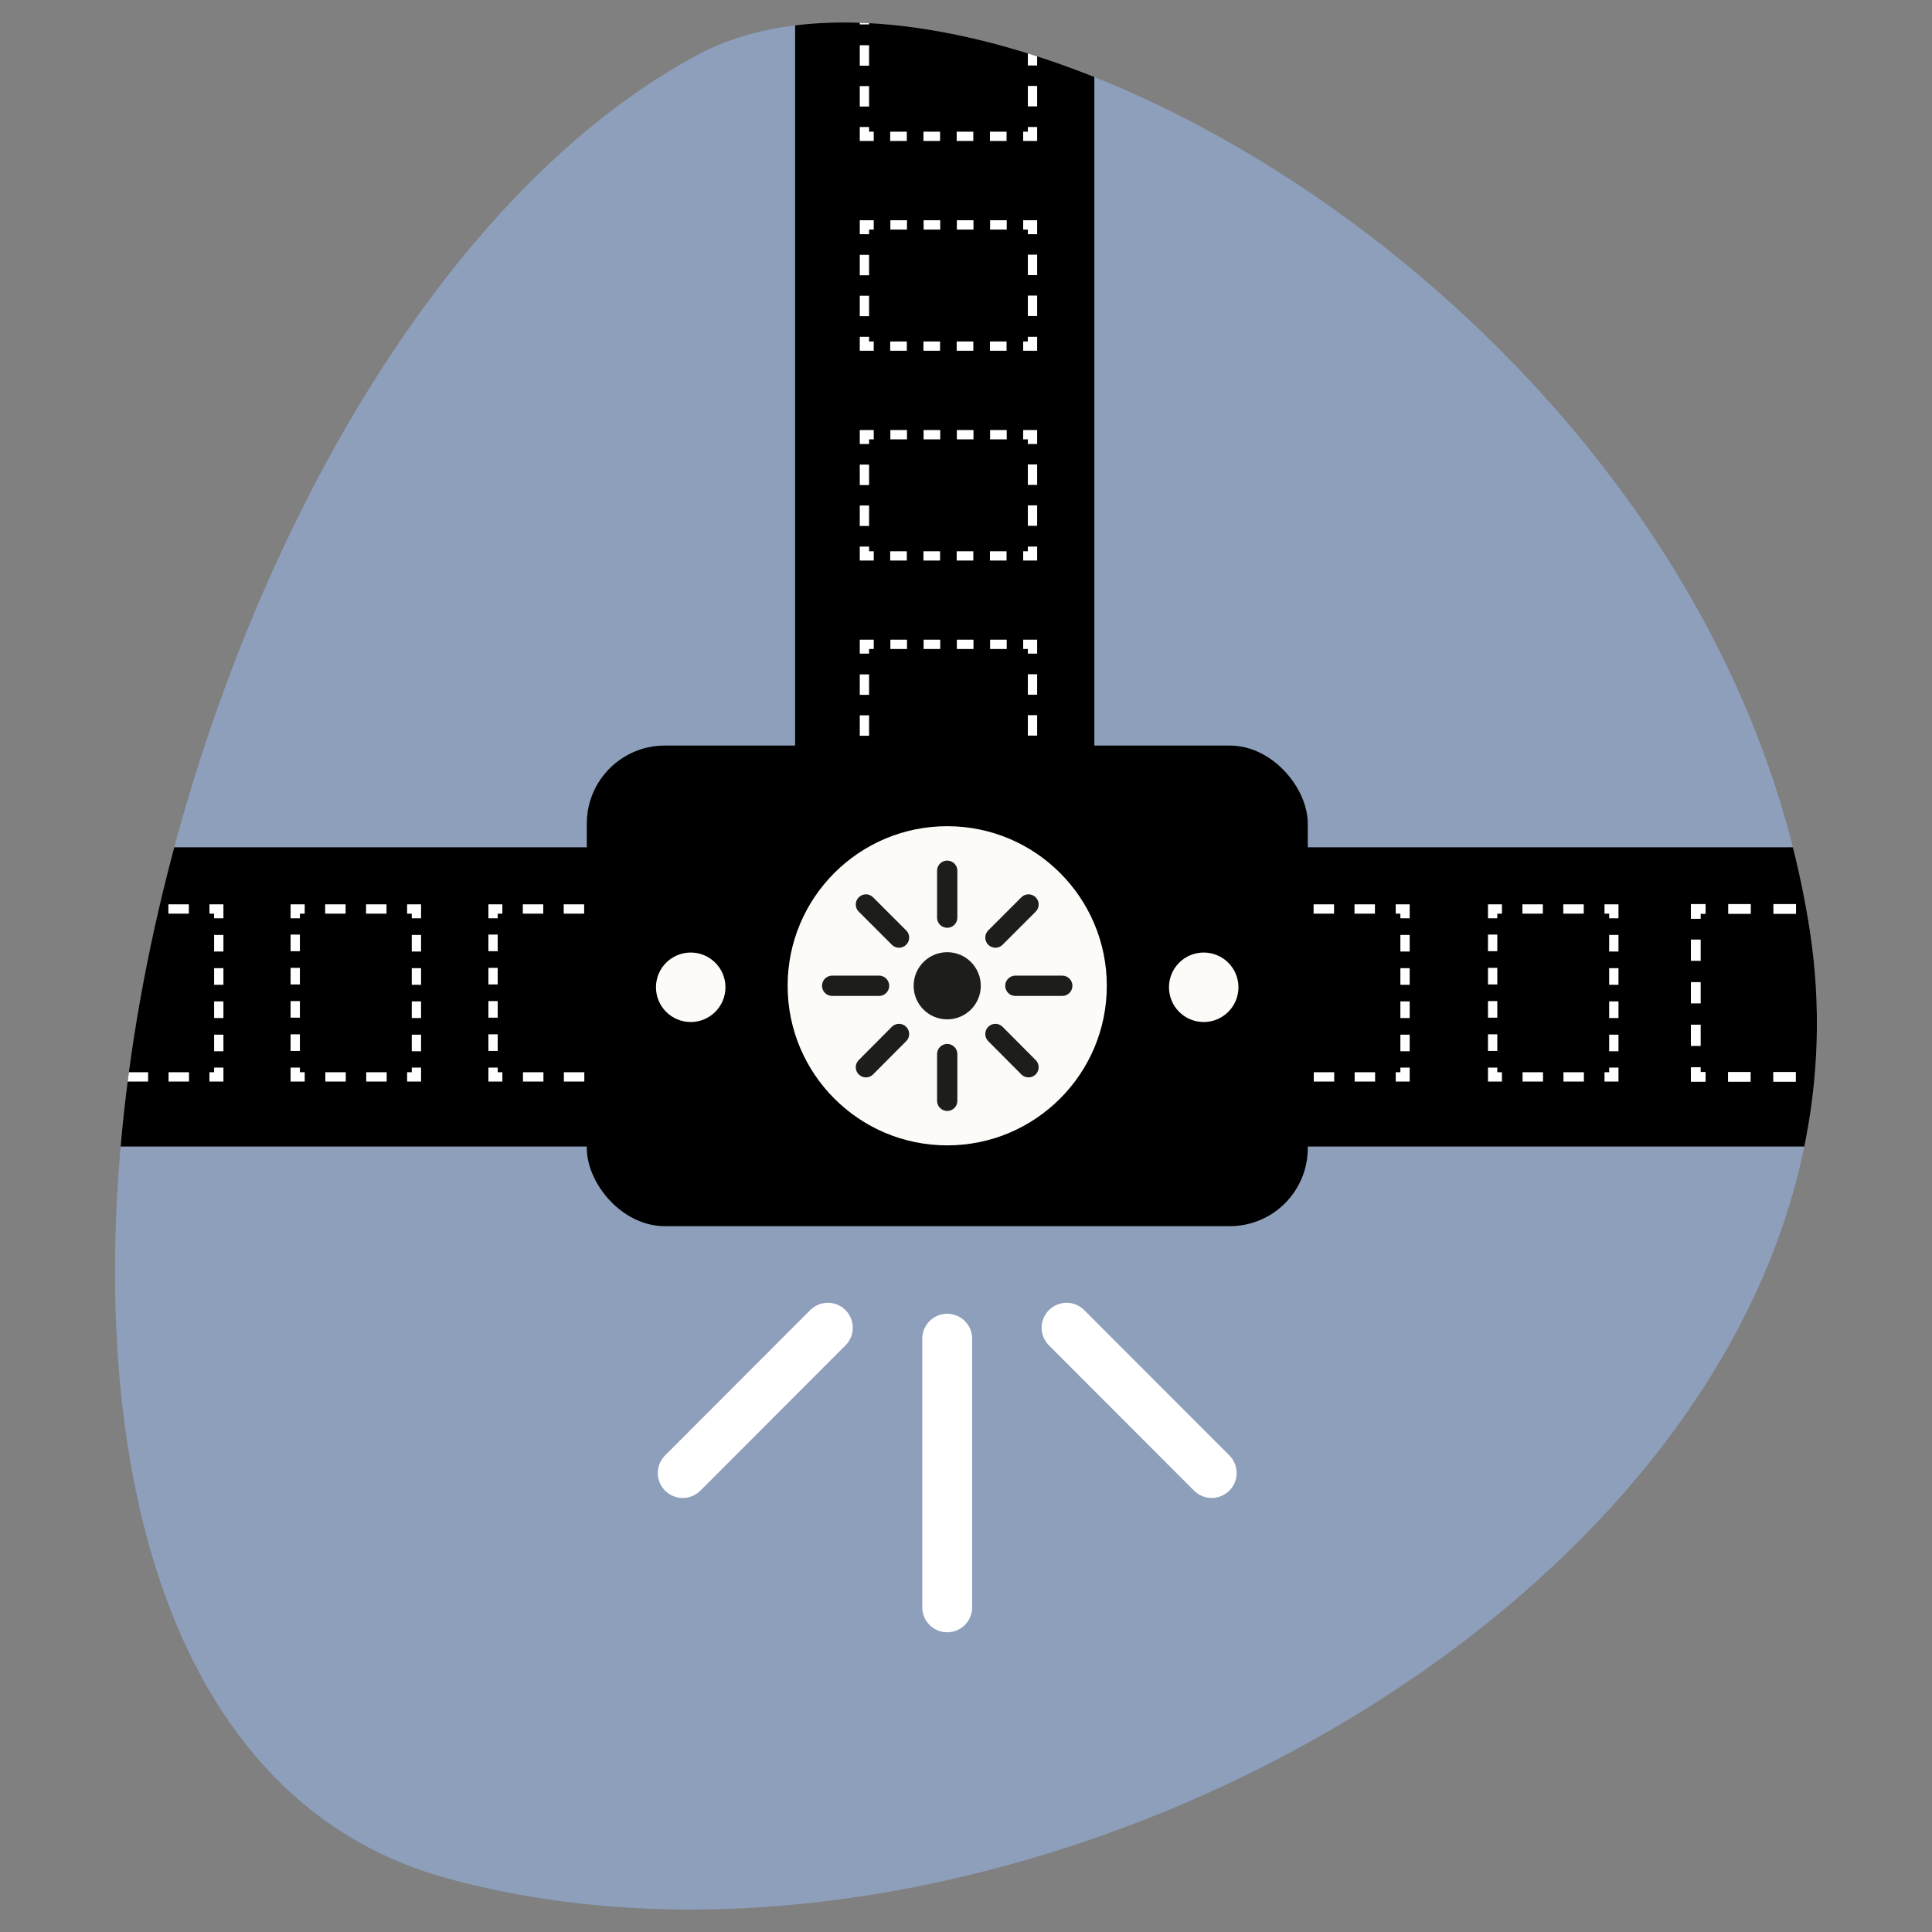 <?xml version="1.0" encoding="UTF-8"?>
<svg id="Calque_1" data-name="Calque 1" xmlns="http://www.w3.org/2000/svg" xmlns:xlink="http://www.w3.org/1999/xlink" viewBox="0 0 116.22 116.22">
  <rect x="0" y="0" width="116.22" height="116.22" fill="#808080" stroke="none"/>
  <defs>
    <style>
      .cls-1 {
        stroke: #1d1d1b;
        stroke-width: 1.22px;
      }

      .cls-1, .cls-2, .cls-3, .cls-4, .cls-5, .cls-6, .cls-7, .cls-8 {
        fill: none;
        stroke-miterlimit: 10;
      }

      .cls-1, .cls-6 {
        stroke-linecap: round;
      }

      .cls-2 {
        stroke-dasharray: 1 1;
      }

      .cls-2, .cls-3, .cls-4, .cls-5, .cls-6, .cls-7, .cls-8 {
        stroke: #fff;
      }

      .cls-2, .cls-4, .cls-8 {
        stroke-width: .56px;
      }

      .cls-9 {
        fill: #1d1d1b;
      }

      .cls-3 {
        stroke-dasharray: 1.36 1.36;
      }

      .cls-3, .cls-5, .cls-7 {
        stroke-width: .59px;
      }

      .cls-6 {
        stroke-width: 3px;
      }

      .cls-10 {
        fill: #8d9fbb;
      }

      .cls-7 {
        stroke-dasharray: 1.28 1.28;
      }

      .cls-8 {
        stroke-dasharray: 1.23 1.23;
      }

      .cls-11 {
        clip-path: url(#clippath);
      }

      .cls-12 {
        fill: #fcfbf8;
      }
    </style>
    <clipPath id="clippath">
      <path class="cls-10" d="M41.9,3.33c17.25-9.34,61.14,15.44,66.95,52.52,5.81,37.08-46.31,66.95-81.99,57.13C-8.82,103.16,7.82,21.77,41.9,3.33Z"/>
    </clipPath>
  </defs>
  <path class="cls-10" d="M41.9,3.33c17.25-9.34,61.14,15.44,66.95,52.52,5.81,37.08-46.31,66.95-81.99,57.13C-8.82,103.16,7.82,21.77,41.9,3.33Z"/>
  <g class="cls-11">
    <rect x="-.24" y="50.97" width="116.22" height="18"/>
    <rect x="-1.29" y="-7.65" width="116.22" height="18" transform="translate(58.18 -55.47) rotate(90)"/>
    <g>
      <polyline class="cls-4" points="13.16 64.22 13.16 64.78 12.6 64.78"/>
      <line class="cls-8" x1="11.37" y1="64.78" x2="7.05" y2="64.78"/>
      <polyline class="cls-4" points="6.43 64.78 5.87 64.78 5.87 64.22"/>
      <line class="cls-2" x1="5.87" y1="63.22" x2="5.87" y2="55.74"/>
      <polyline class="cls-4" points="5.87 55.24 5.87 54.68 6.43 54.68"/>
      <line class="cls-8" x1="7.67" y1="54.68" x2="11.98" y2="54.68"/>
      <polyline class="cls-4" points="12.6 54.68 13.16 54.68 13.16 55.24"/>
      <line class="cls-2" x1="13.16" y1="56.24" x2="13.16" y2="63.72"/>
    </g>
    <g>
      <polyline class="cls-4" points="25.05 64.22 25.05 64.78 24.49 64.78"/>
      <line class="cls-8" x1="23.26" y1="64.78" x2="18.94" y2="64.78"/>
      <polyline class="cls-4" points="18.33 64.78 17.76 64.78 17.76 64.22"/>
      <line class="cls-2" x1="17.76" y1="63.22" x2="17.76" y2="55.74"/>
      <polyline class="cls-4" points="17.76 55.24 17.76 54.68 18.33 54.68"/>
      <line class="cls-8" x1="19.56" y1="54.68" x2="23.88" y2="54.68"/>
      <polyline class="cls-4" points="24.49 54.68 25.05 54.68 25.05 55.24"/>
      <line class="cls-2" x1="25.05" y1="56.24" x2="25.05" y2="63.72"/>
    </g>
    <g>
      <polyline class="cls-4" points="36.95 64.22 36.95 64.78 36.39 64.78"/>
      <line class="cls-8" x1="35.15" y1="64.78" x2="30.83" y2="64.78"/>
      <polyline class="cls-4" points="30.22 64.78 29.66 64.78 29.66 64.22"/>
      <line class="cls-2" x1="29.66" y1="63.22" x2="29.66" y2="55.74"/>
      <polyline class="cls-4" points="29.66 55.24 29.66 54.68 30.22 54.68"/>
      <line class="cls-8" x1="31.45" y1="54.68" x2="35.77" y2="54.68"/>
      <polyline class="cls-4" points="36.39 54.68 36.95 54.68 36.95 55.24"/>
      <line class="cls-2" x1="36.95" y1="56.24" x2="36.95" y2="63.72"/>
    </g>
    <g>
      <polyline class="cls-4" points="84.52 64.22 84.52 64.78 83.96 64.78"/>
      <line class="cls-8" x1="82.72" y1="64.78" x2="78.41" y2="64.78"/>
      <polyline class="cls-4" points="77.79 64.78 77.23 64.78 77.23 64.22"/>
      <line class="cls-2" x1="77.23" y1="63.22" x2="77.23" y2="55.74"/>
      <polyline class="cls-4" points="77.23 55.24 77.23 54.68 77.79 54.68"/>
      <line class="cls-8" x1="79.02" y1="54.68" x2="83.34" y2="54.68"/>
      <polyline class="cls-4" points="83.96 54.68 84.52 54.68 84.52 55.24"/>
      <line class="cls-2" x1="84.52" y1="56.24" x2="84.52" y2="63.72"/>
    </g>
    <g>
      <polyline class="cls-4" points="52.56 46.05 52 46.05 52 45.49"/>
      <line class="cls-8" x1="52" y1="44.26" x2="52" y2="39.94"/>
      <polyline class="cls-4" points="52 39.32 52 38.76 52.56 38.76"/>
      <line class="cls-2" x1="53.56" y1="38.76" x2="61.05" y2="38.76"/>
      <polyline class="cls-4" points="61.55 38.76 62.11 38.76 62.11 39.32"/>
      <line class="cls-8" x1="62.11" y1="40.56" x2="62.11" y2="44.88"/>
      <polyline class="cls-4" points="62.11 45.49 62.11 46.05 61.55 46.05"/>
      <line class="cls-2" x1="60.55" y1="46.05" x2="53.06" y2="46.05"/>
    </g>
    <g>
      <polyline class="cls-4" points="52.56 33.44 52 33.44 52 32.88"/>
      <line class="cls-8" x1="52" y1="31.64" x2="52" y2="27.32"/>
      <polyline class="cls-4" points="52 26.71 52 26.15 52.56 26.15"/>
      <line class="cls-2" x1="53.56" y1="26.15" x2="61.05" y2="26.15"/>
      <polyline class="cls-4" points="61.55 26.15 62.11 26.15 62.11 26.71"/>
      <line class="cls-8" x1="62.11" y1="27.94" x2="62.11" y2="32.26"/>
      <polyline class="cls-4" points="62.11 32.88 62.11 33.44 61.55 33.44"/>
      <line class="cls-2" x1="60.55" y1="33.44" x2="53.06" y2="33.44"/>
    </g>
    <g>
      <polyline class="cls-4" points="52.56 20.82 52 20.82 52 20.26"/>
      <line class="cls-8" x1="52" y1="19.02" x2="52" y2="14.71"/>
      <polyline class="cls-4" points="52 14.09 52 13.53 52.56 13.53"/>
      <line class="cls-2" x1="53.56" y1="13.53" x2="61.05" y2="13.53"/>
      <polyline class="cls-4" points="61.55 13.53 62.11 13.53 62.11 14.09"/>
      <line class="cls-8" x1="62.11" y1="15.32" x2="62.11" y2="19.64"/>
      <polyline class="cls-4" points="62.11 20.26 62.11 20.82 61.55 20.82"/>
      <line class="cls-2" x1="60.55" y1="20.82" x2="53.06" y2="20.82"/>
    </g>
    <g>
      <polyline class="cls-4" points="52.56 8.2 52 8.2 52 7.64"/>
      <line class="cls-8" x1="52" y1="6.41" x2="52" y2="2.09"/>
      <polyline class="cls-4" points="52 1.47 52 .91 52.56 .91"/>
      <line class="cls-2" x1="53.56" y1=".91" x2="61.05" y2=".91"/>
      <polyline class="cls-4" points="61.55 .91 62.11 .91 62.11 1.47"/>
      <line class="cls-8" x1="62.11" y1="2.71" x2="62.11" y2="7.02"/>
      <polyline class="cls-4" points="62.11 7.64 62.11 8.2 61.55 8.2"/>
      <line class="cls-2" x1="60.55" y1="8.2" x2="53.06" y2="8.2"/>
    </g>
    <g>
      <polyline class="cls-4" points="97.08 64.22 97.08 64.78 96.52 64.78"/>
      <line class="cls-8" x1="95.28" y1="64.78" x2="90.97" y2="64.78"/>
      <polyline class="cls-4" points="90.35 64.78 89.79 64.78 89.79 64.22"/>
      <line class="cls-2" x1="89.79" y1="63.22" x2="89.79" y2="55.74"/>
      <polyline class="cls-4" points="89.79 55.24 89.79 54.68 90.35 54.68"/>
      <line class="cls-8" x1="91.58" y1="54.68" x2="95.9" y2="54.68"/>
      <polyline class="cls-4" points="96.52 54.68 97.08 54.68 97.08 55.24"/>
      <line class="cls-2" x1="97.08" y1="56.24" x2="97.08" y2="63.72"/>
    </g>
    <g>
      <polyline class="cls-5" points="109.98 64.2 109.98 64.78 109.39 64.78"/>
      <line class="cls-3" x1="108.03" y1="64.78" x2="103.28" y2="64.78"/>
      <polyline class="cls-5" points="102.6 64.78 102.01 64.78 102.01 64.2"/>
      <line class="cls-7" x1="102.01" y1="62.92" x2="102.01" y2="55.9"/>
      <polyline class="cls-5" points="102.01 55.27 102.01 54.68 102.6 54.68"/>
      <line class="cls-3" x1="103.96" y1="54.68" x2="108.71" y2="54.68"/>
      <polyline class="cls-5" points="109.39 54.68 109.98 54.68 109.98 55.27"/>
      <line class="cls-7" x1="109.98" y1="56.54" x2="109.98" y2="63.56"/>
    </g>
    <g>
      <rect x="35.3" y="44.85" width="43.37" height="28.91" rx="4.69" ry="4.69"/>
      <circle class="cls-12" cx="56.98" cy="59.3" r="9.6"/>
      <line class="cls-6" x1="56.98" y1="80.53" x2="56.98" y2="96.69"/>
      <g>
        <line class="cls-6" x1="49.8" y1="79.87" x2="41.07" y2="88.61"/>
        <line class="cls-6" x1="64.16" y1="79.87" x2="72.89" y2="88.61"/>
      </g>
      <g>
        <circle class="cls-9" cx="56.98" cy="59.3" r="2.02"/>
        <line class="cls-1" x1="56.98" y1="52.38" x2="56.98" y2="55.2"/>
        <line class="cls-1" x1="52.09" y1="54.41" x2="54.08" y2="56.4"/>
        <line class="cls-1" x1="50.06" y1="59.3" x2="52.88" y2="59.3"/>
        <line class="cls-1" x1="52.09" y1="64.2" x2="54.08" y2="62.2"/>
        <line class="cls-1" x1="56.98" y1="66.22" x2="56.98" y2="63.41"/>
        <line class="cls-1" x1="61.87" y1="64.2" x2="59.88" y2="62.2"/>
        <line class="cls-1" x1="63.9" y1="59.3" x2="61.08" y2="59.3"/>
        <line class="cls-1" x1="61.87" y1="54.41" x2="59.88" y2="56.4"/>
      </g>
    </g>
    <g>
      <circle class="cls-12" cx="72.41" cy="59.39" r="2.09"/>
      <circle class="cls-12" cx="41.55" cy="59.39" r="2.09"/>
    </g>
  </g>
</svg>